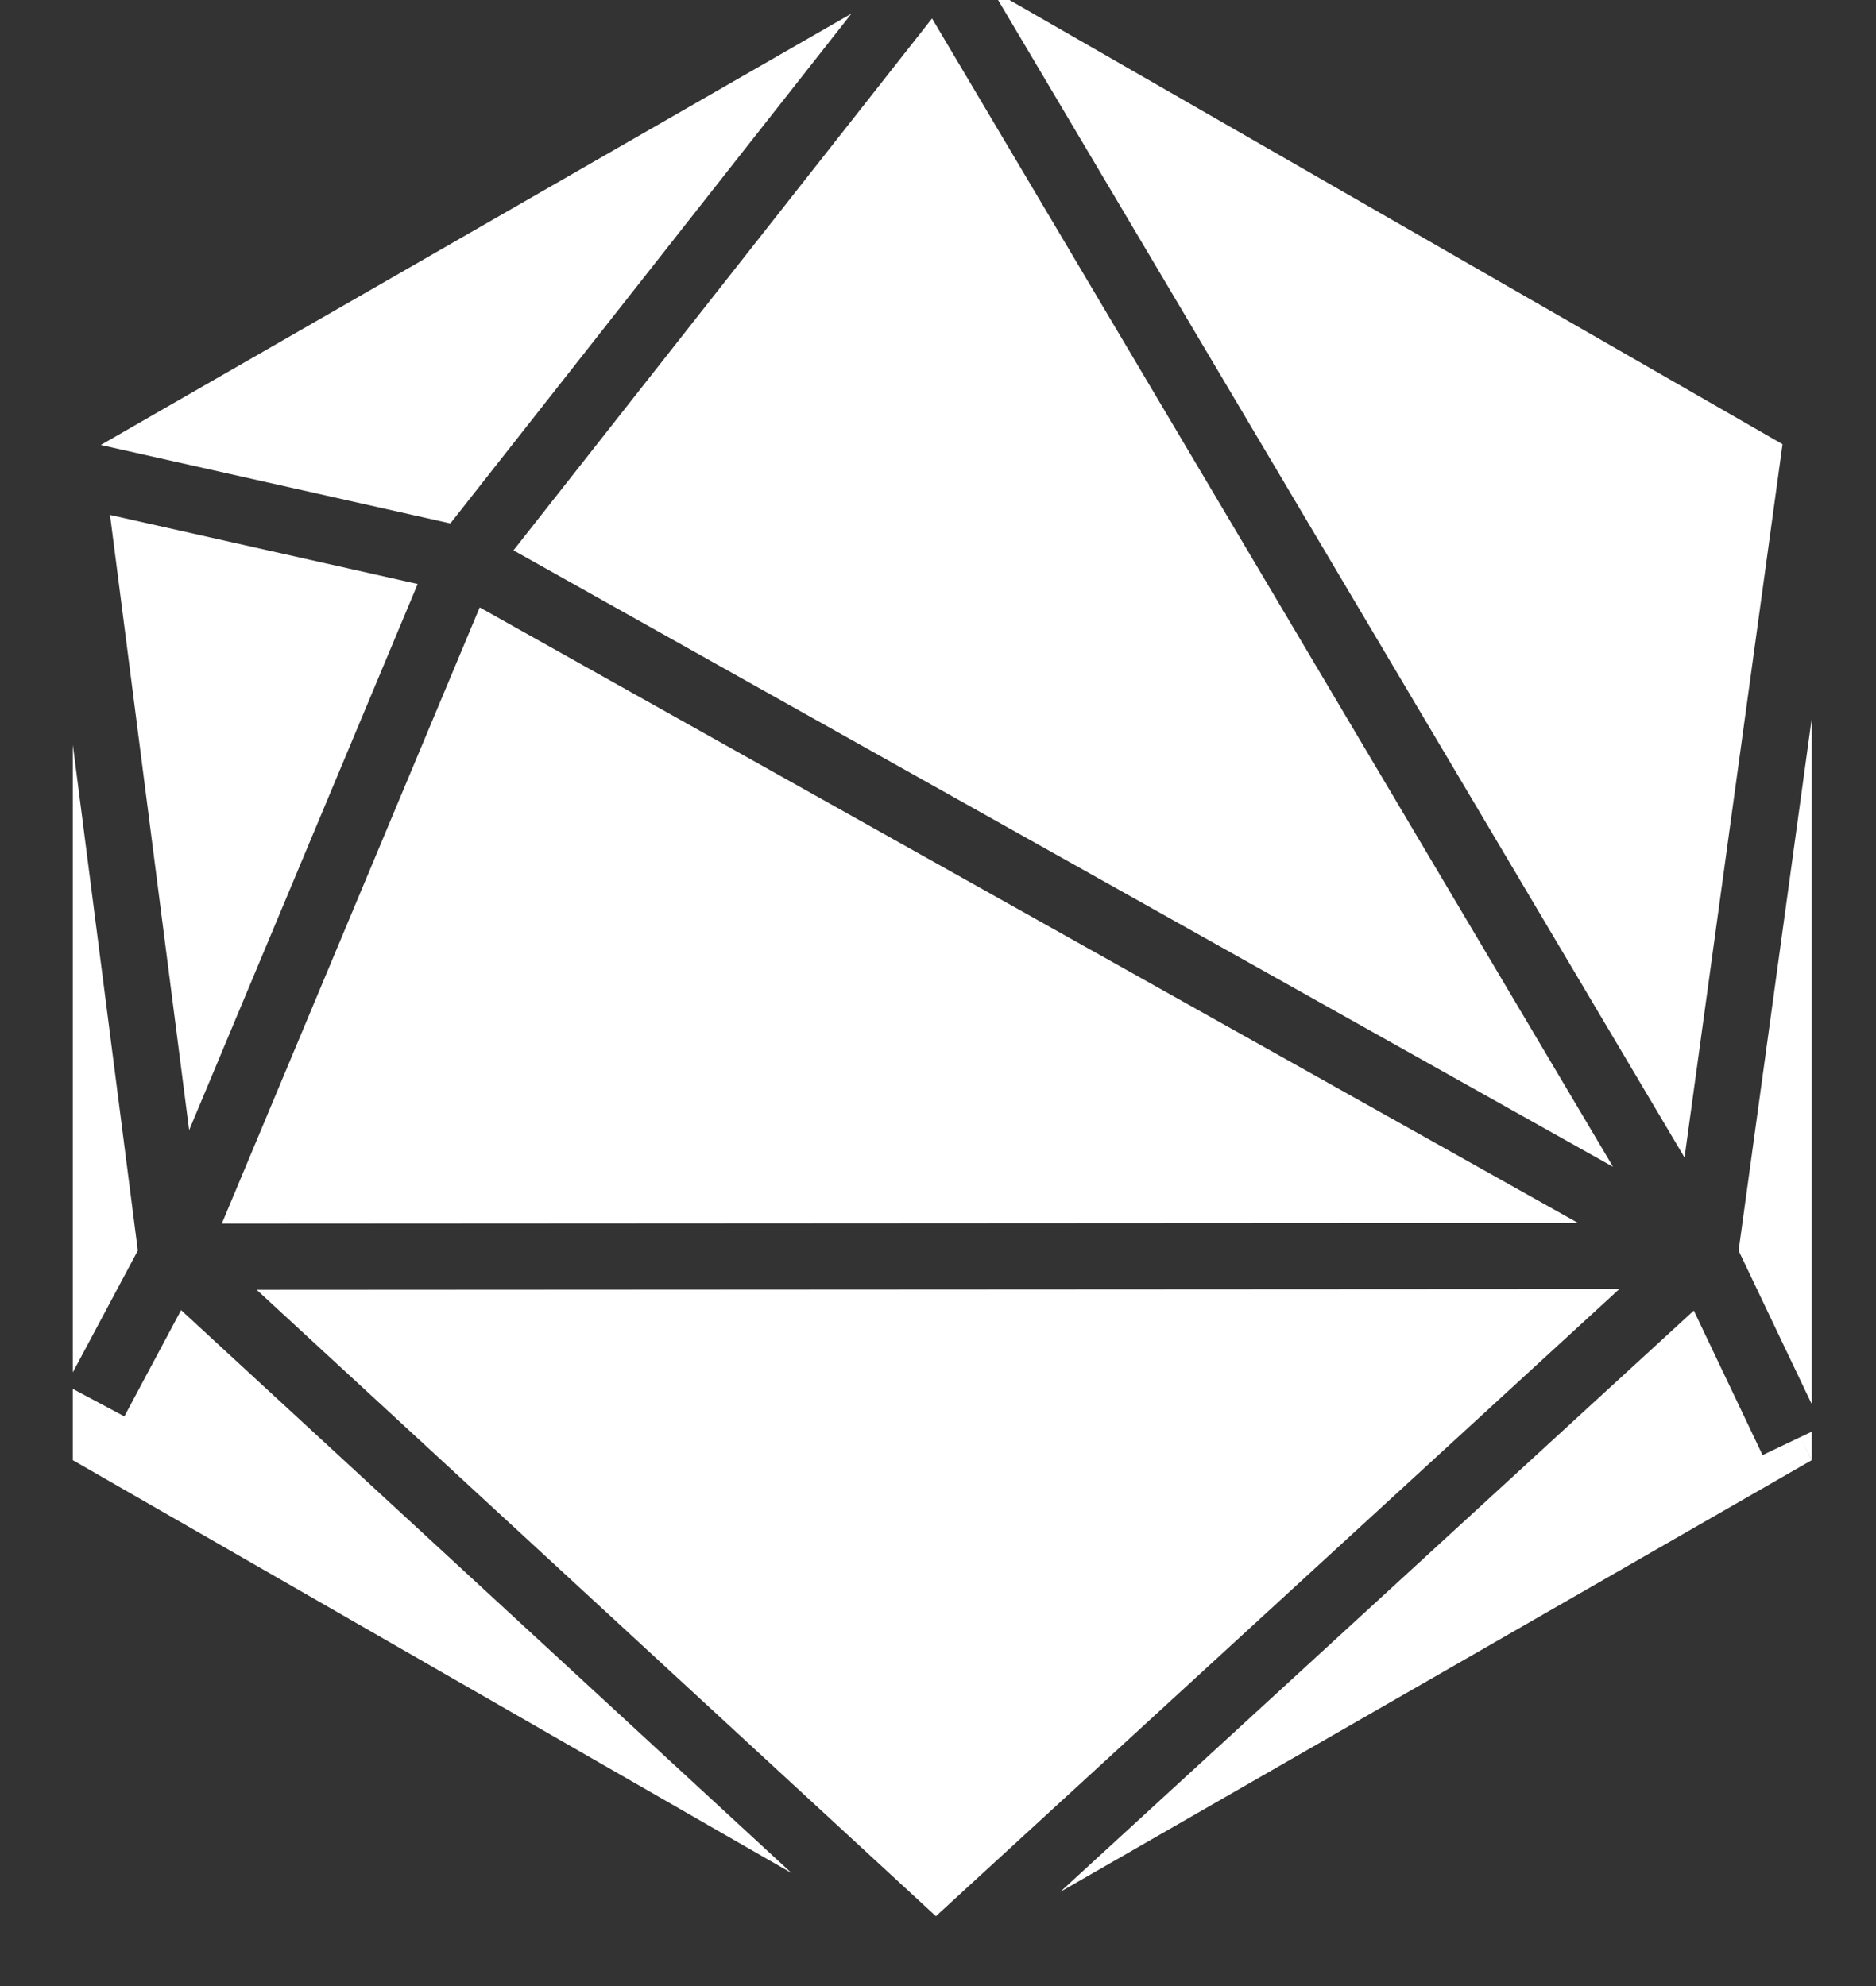 <svg width="17" height="18" viewBox="0 0 17 18" fill="none" xmlns="http://www.w3.org/2000/svg">
<rect x="0" y="0" width="17" height="18" fill="#333333" stroke="none"/>
<path fill-rule="evenodd" clip-rule="evenodd" d="M7.716 0.123L0.913 4.033L4.081 4.744L7.716 0.123ZM0.66 6.75V12.438L1.249 11.334L0.66 6.75ZM0.66 12.588V13.234L0.692 13.169V13.169L0.66 13.234L7.173 16.976L1.641 11.874L1.127 12.837L0.66 12.588ZM9.607 17.147L16.417 13.234L16.314 13.025L15.972 13.188L15.349 11.878L9.607 17.147ZM16.314 13.025L16.418 13.234V12.976L16.314 13.025ZM16.418 12.727V6.509L15.755 11.335L16.418 12.727ZM16.153 4.026L8.991 -0.09L15.265 10.491L16.153 4.026ZM0.997 4.667L3.785 5.293L1.714 10.243L0.997 4.667ZM14.298 11.083L2.01 11.09L4.347 5.505L14.298 11.083ZM8.446 0.167L4.653 4.988L14.617 10.575L8.446 0.167ZM2.326 11.69L14.674 11.683L8.481 17.367L2.326 11.69Z" fill="white"/>
</svg>
